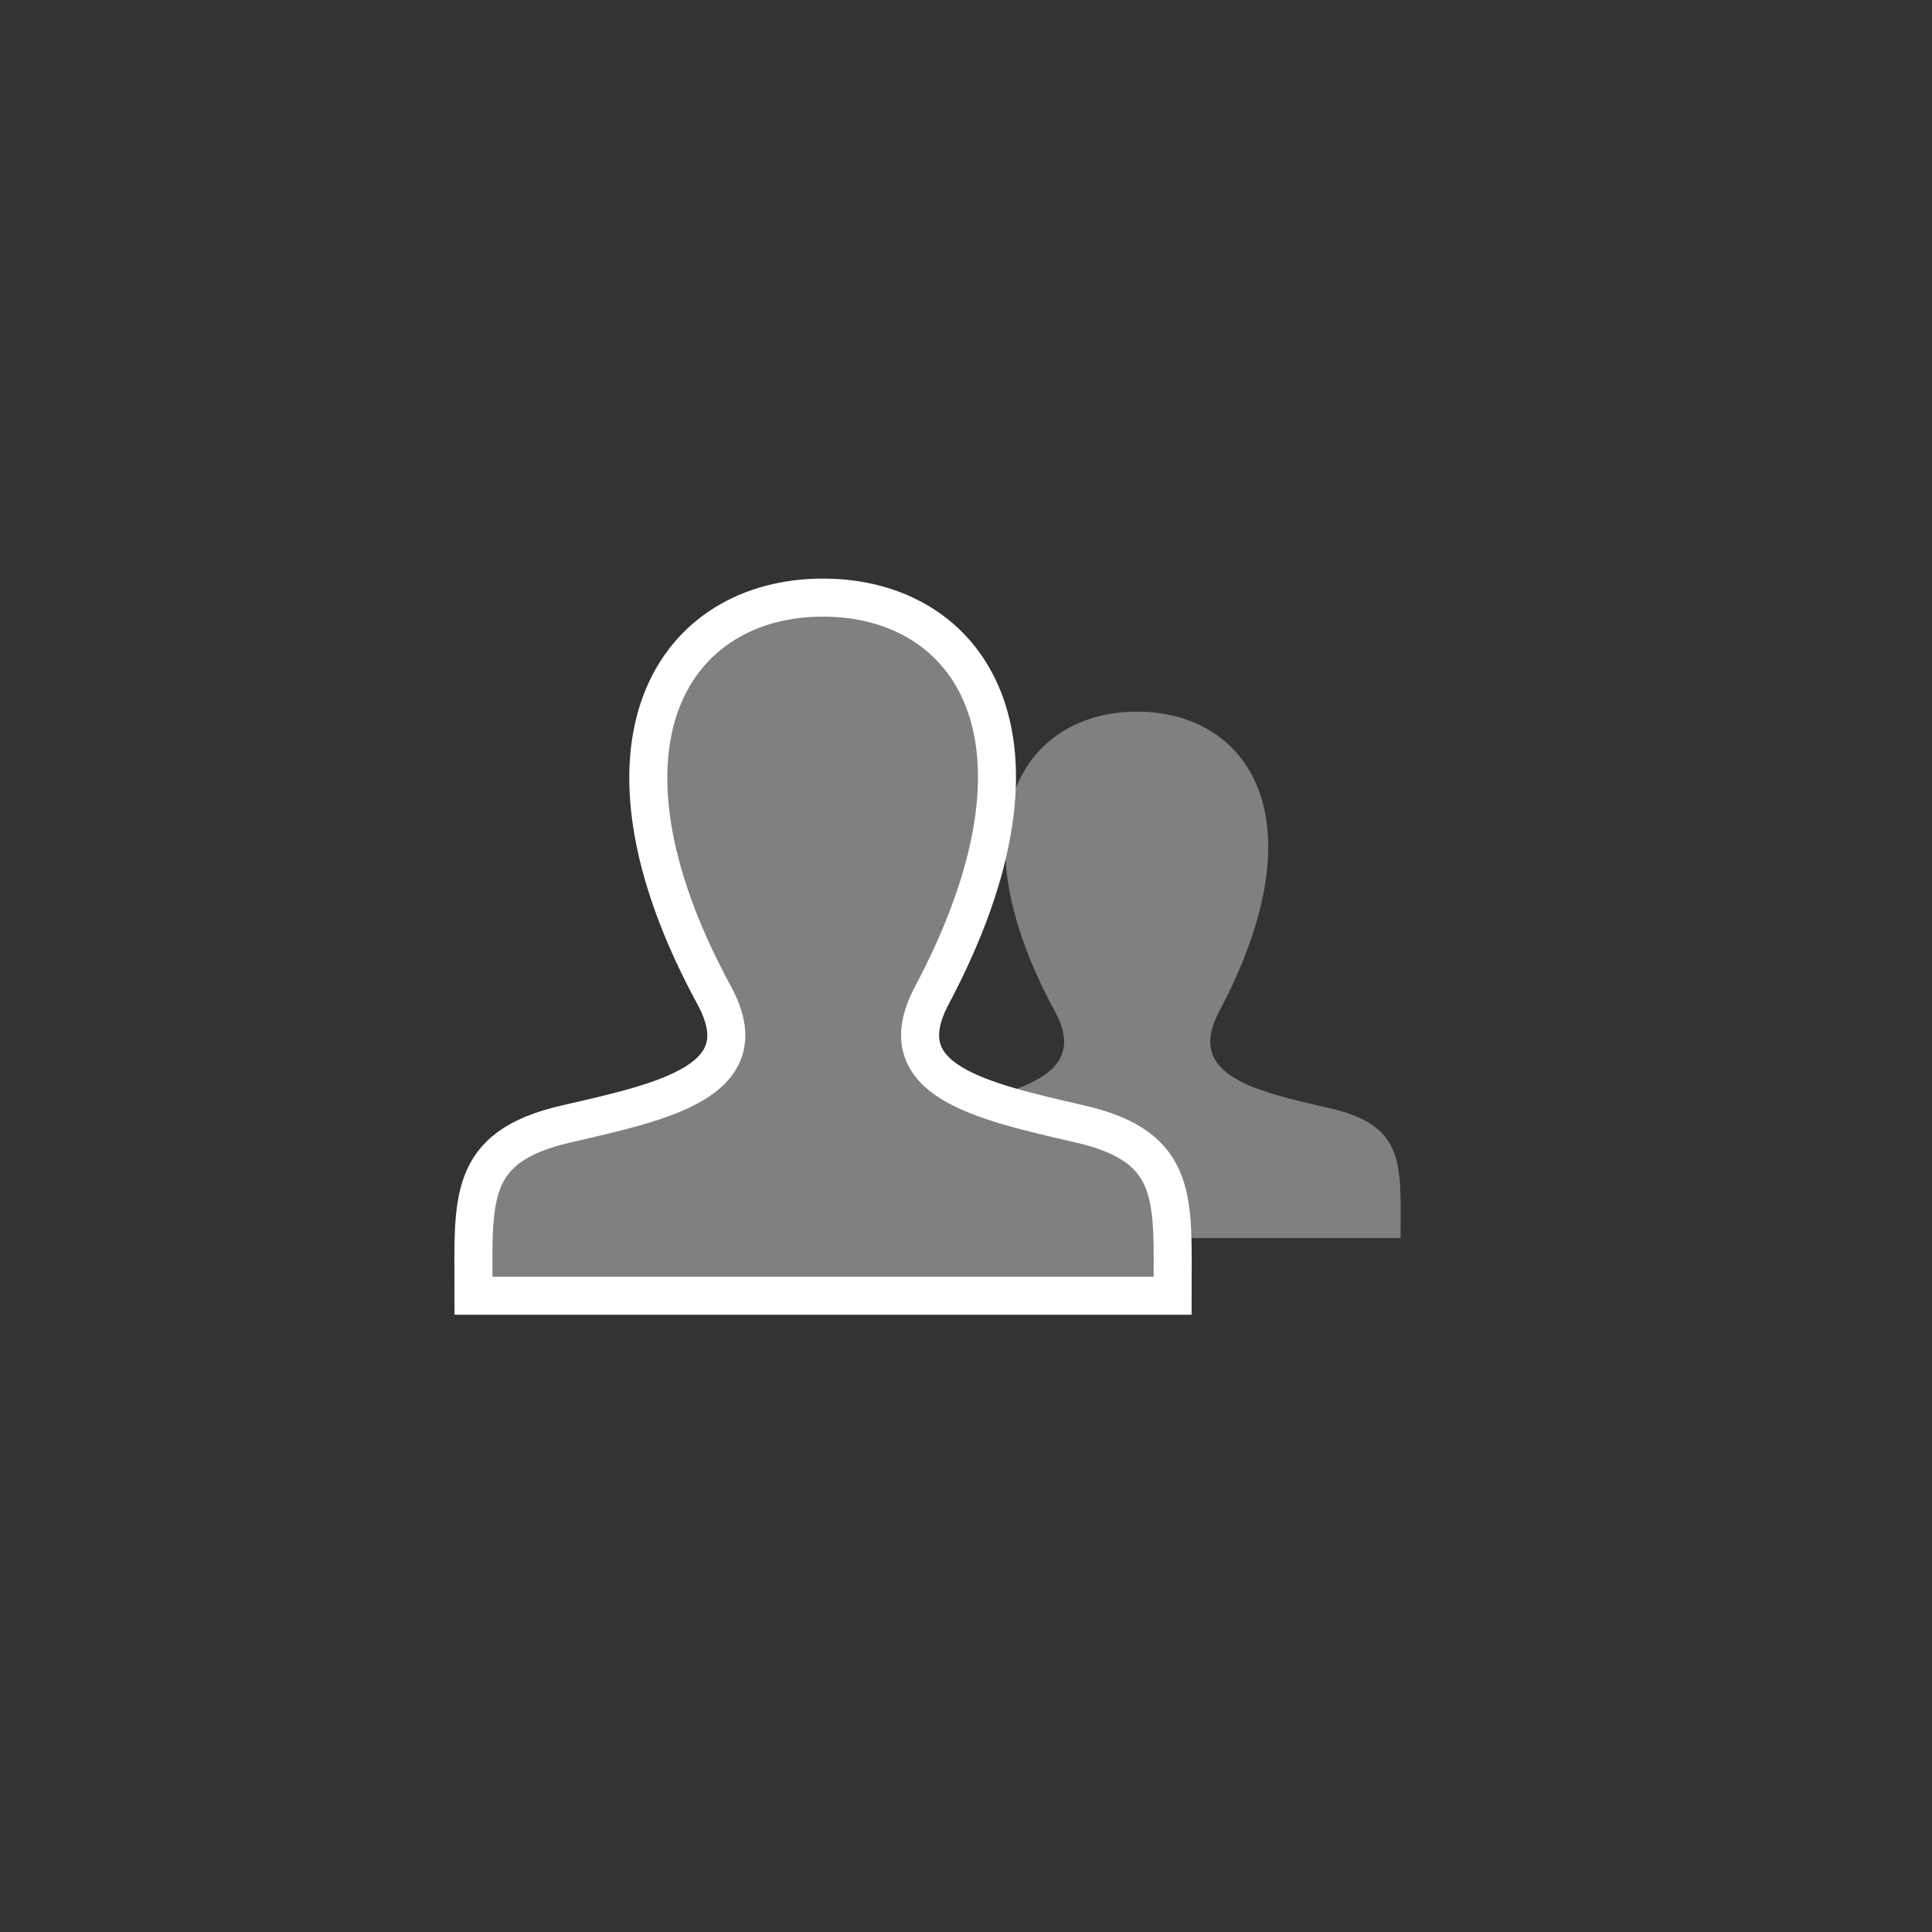 <?xml version="1.0" encoding="iso-8859-1"?>
<!-- Generator: Adobe Illustrator 16.0.3, SVG Export Plug-In . SVG Version: 6.00 Build 0)  -->
<!DOCTYPE svg PUBLIC "-//W3C//DTD SVG 1.1//EN" "http://www.w3.org/Graphics/SVG/1.1/DTD/svg11.dtd">
<svg version="1.1" xmlns="http://www.w3.org/2000/svg" xmlns:xlink="http://www.w3.org/1999/xlink" x="0px" y="0px" width="50px"
	 height="50px" viewBox="0 0 50 50" style="enable-background:new 0 0 50 50;" xml:space="preserve">
<rect x="0" y="0" width="50" height="50" fill="#333333" stroke="none"/>
<g id="Layer_1">
	<g>
		<rect x="21.526" y="689.412" style="fill:none;" width="20" height="20"/>
		<path d="M37.68,704.448v2.656c0,0.425-0.346,0.77-0.77,0.77h-10.77c-0.423,0-0.769-0.345-0.769-0.77v-15.384
			c0-0.425,0.346-0.77,0.769-0.77h10.77c0.424,0,0.77,0.345,0.77,0.77v2.656l1.538,1.333v-3.989c0-1.274-1.034-2.309-2.308-2.309
			h-10.77c-1.273,0-2.306,1.034-2.306,2.309v15.384c0,1.274,1.033,2.308,2.306,2.308h10.77c1.273,0,2.308-1.033,2.308-2.308v-3.99
			L37.68,704.448z"/>
		<g>
			<path d="M34.603,704.412c0,0-0.769,0.218-0.769-0.769c0-0.224,0-0.967,0-1.923h-4.617c-0.422,0-0.768-0.347-0.768-0.77v-3.078
				c0-0.423,0.346-0.769,0.768-0.769h4.617c0-0.919,0-1.657,0-1.946c0-1.035,0.769-0.746,0.769-0.746l5.769,5L34.603,704.412z"/>
		</g>
	</g>
	<g>
		<path id="user-icon_1_" style="fill:#808080;" d="M34.443,28.689c-1.955-0.451-3.775-0.846-2.893-2.508
			c2.682-5.058,0.711-7.764-2.124-7.764c-2.889,0-4.812,2.809-2.122,7.764c0.908,1.672-0.98,2.067-2.893,2.508
			c-1.956,0.451-1.805,1.481-1.805,3.352h13.641C36.248,30.171,36.398,29.141,34.443,28.689z"/>
		<path id="user-icon_2_" style="fill:#808080;stroke:#FFFFFF;stroke-width:0.984;stroke-miterlimit:10;" d="M27.953,29.089
			c-2.593-0.599-5.008-1.122-3.838-3.326c3.559-6.709,0.943-10.297-2.816-10.297c-3.831,0-6.381,3.726-2.814,10.297
			c1.205,2.218-1.299,2.741-3.837,3.326c-2.593,0.597-2.393,1.964-2.393,4.444h18.091C30.346,31.053,30.546,29.686,27.953,29.089z"
			/>
	</g>
</g>
<g id="Layer_2">
</g>
</svg>
